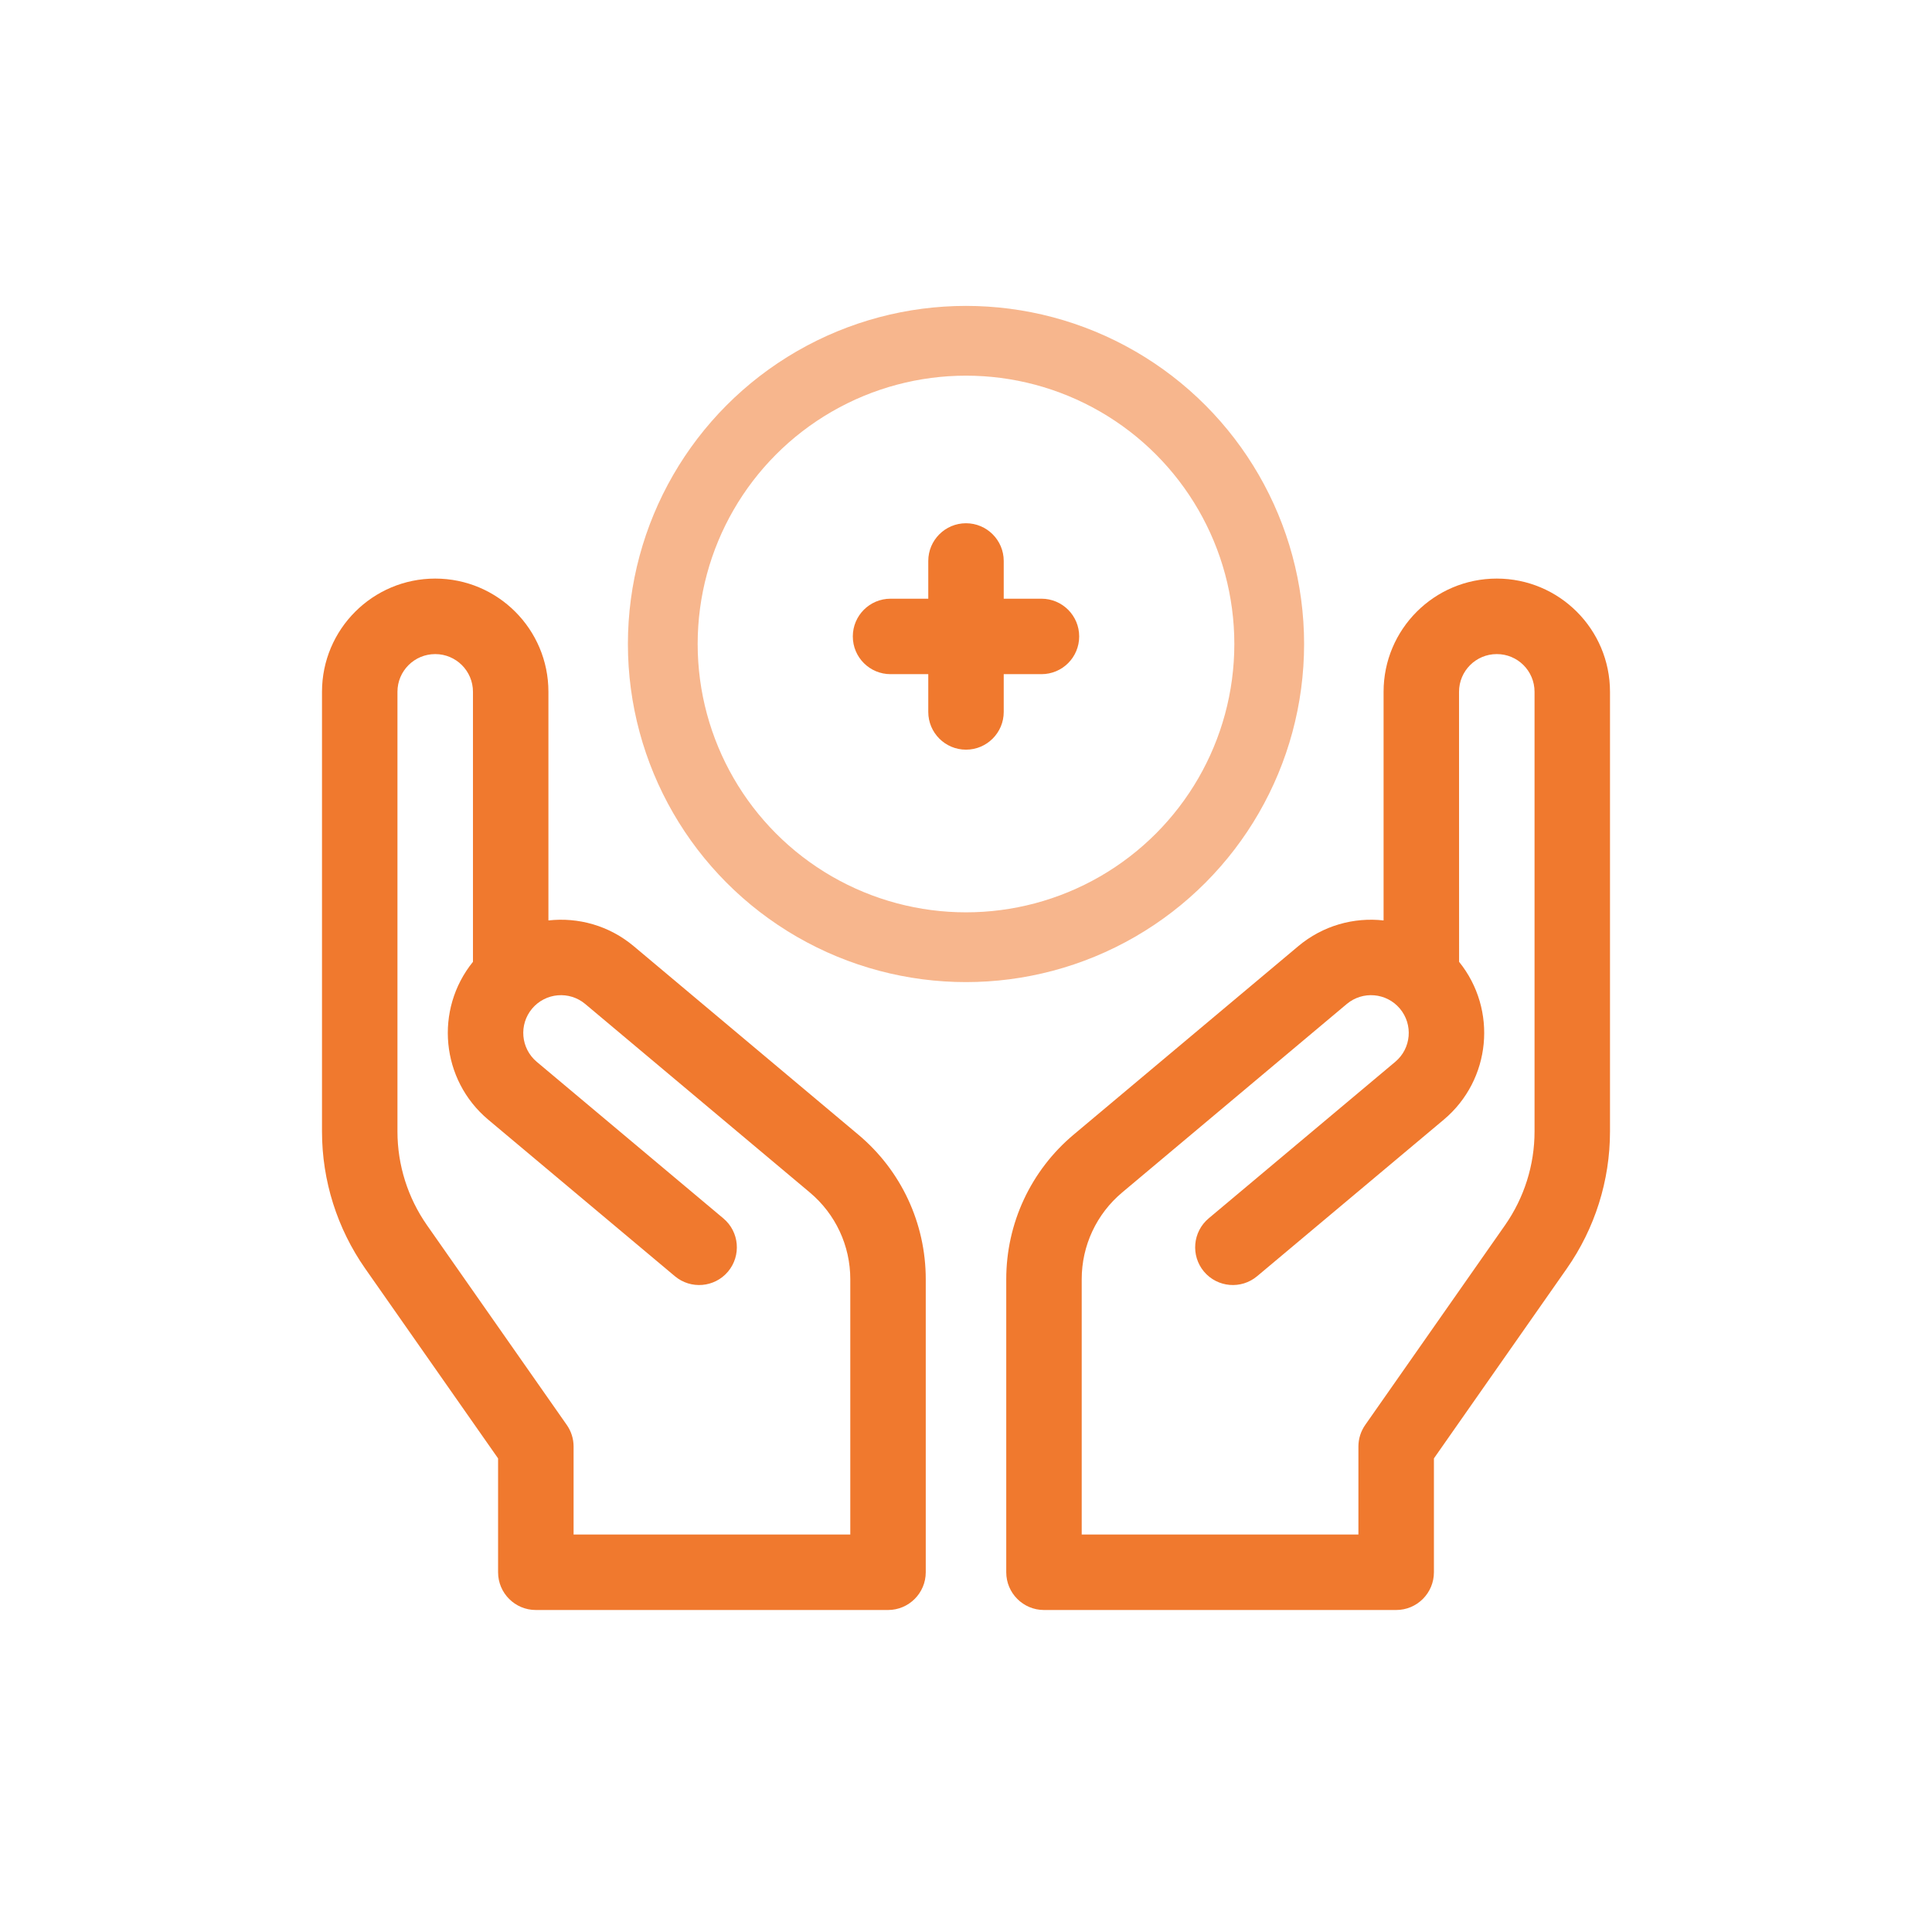 <svg width="36" height="36" viewBox="0 0 36 36" fill="none" xmlns="http://www.w3.org/2000/svg">
<path d="M19.406 11.156H18.703V10.453C18.703 10.065 18.388 9.75 18 9.75C17.612 9.75 17.297 10.065 17.297 10.453V11.156H16.594C16.205 11.156 15.891 11.471 15.891 11.859C15.891 12.248 16.205 12.562 16.594 12.562H17.297V13.266C17.297 13.654 17.612 13.969 18 13.969C18.388 13.969 18.703 13.654 18.703 13.266V12.562H19.406C19.795 12.562 20.109 12.248 20.109 11.859C20.109 11.471 19.795 11.156 19.406 11.156Z" fill="#F0792E"/>
<path d="M15.994 21.143L11.809 17.631C11.349 17.245 10.772 17.089 10.219 17.151L10.219 12.89C10.219 11.726 9.275 10.781 8.11 10.781C6.945 10.781 6 11.726 6 12.891V21.084C6 21.998 6.281 22.889 6.805 23.638L9.281 27.175V29.297C9.281 29.685 9.596 30 9.984 30H16.547C16.935 30 17.25 29.685 17.25 29.297V23.836C17.25 22.794 16.792 21.812 15.994 21.143ZM15.844 28.594H10.688V26.953C10.688 26.809 10.643 26.668 10.56 26.55L7.957 22.831C7.599 22.319 7.406 21.709 7.406 21.084V12.891C7.406 12.502 7.721 12.188 8.11 12.188C8.498 12.188 8.813 12.502 8.813 12.891C8.813 14.353 8.813 16.628 8.813 17.922C8.092 18.814 8.215 20.122 9.097 20.863L12.575 23.78C12.873 24.03 13.316 23.991 13.566 23.694C13.815 23.396 13.777 22.953 13.479 22.703L10.001 19.785C9.704 19.535 9.665 19.092 9.915 18.794C10.165 18.497 10.608 18.459 10.905 18.708L15.09 22.22C15.569 22.622 15.844 23.211 15.844 23.836V28.594Z" fill="#F0792E"/>
<path d="M27.89 10.781C26.725 10.781 25.781 11.726 25.781 12.89L25.781 17.151C25.228 17.089 24.651 17.245 24.191 17.631L20.006 21.142C19.208 21.812 18.75 22.794 18.75 23.836V29.297C18.75 29.685 19.065 30 19.453 30H26.016C26.404 30 26.719 29.685 26.719 29.297V27.175L29.195 23.638C29.719 22.889 30 21.998 30 21.084V12.891C30 11.726 29.055 10.781 27.89 10.781ZM28.594 21.084C28.594 21.709 28.401 22.319 28.043 22.831L25.44 26.55C25.357 26.668 25.312 26.809 25.312 26.953V28.594H20.156V23.836C20.156 23.211 20.431 22.622 20.91 22.22L25.095 18.708C25.392 18.459 25.835 18.497 26.085 18.794C26.335 19.092 26.297 19.535 25.999 19.785L22.521 22.703C22.224 22.953 22.185 23.396 22.434 23.694C22.684 23.991 23.127 24.03 23.425 23.78L26.903 20.863C27.785 20.122 27.908 18.814 27.188 17.922C27.188 16.628 27.188 14.353 27.187 12.891C27.187 12.502 27.502 12.188 27.89 12.188C28.279 12.187 28.594 12.502 28.594 12.891L28.594 21.084Z" fill="#F0792E"/>
<circle cx="18" cy="12" r="5.65" stroke="#F7B68D" stroke-width="1.3"/>
</svg>
